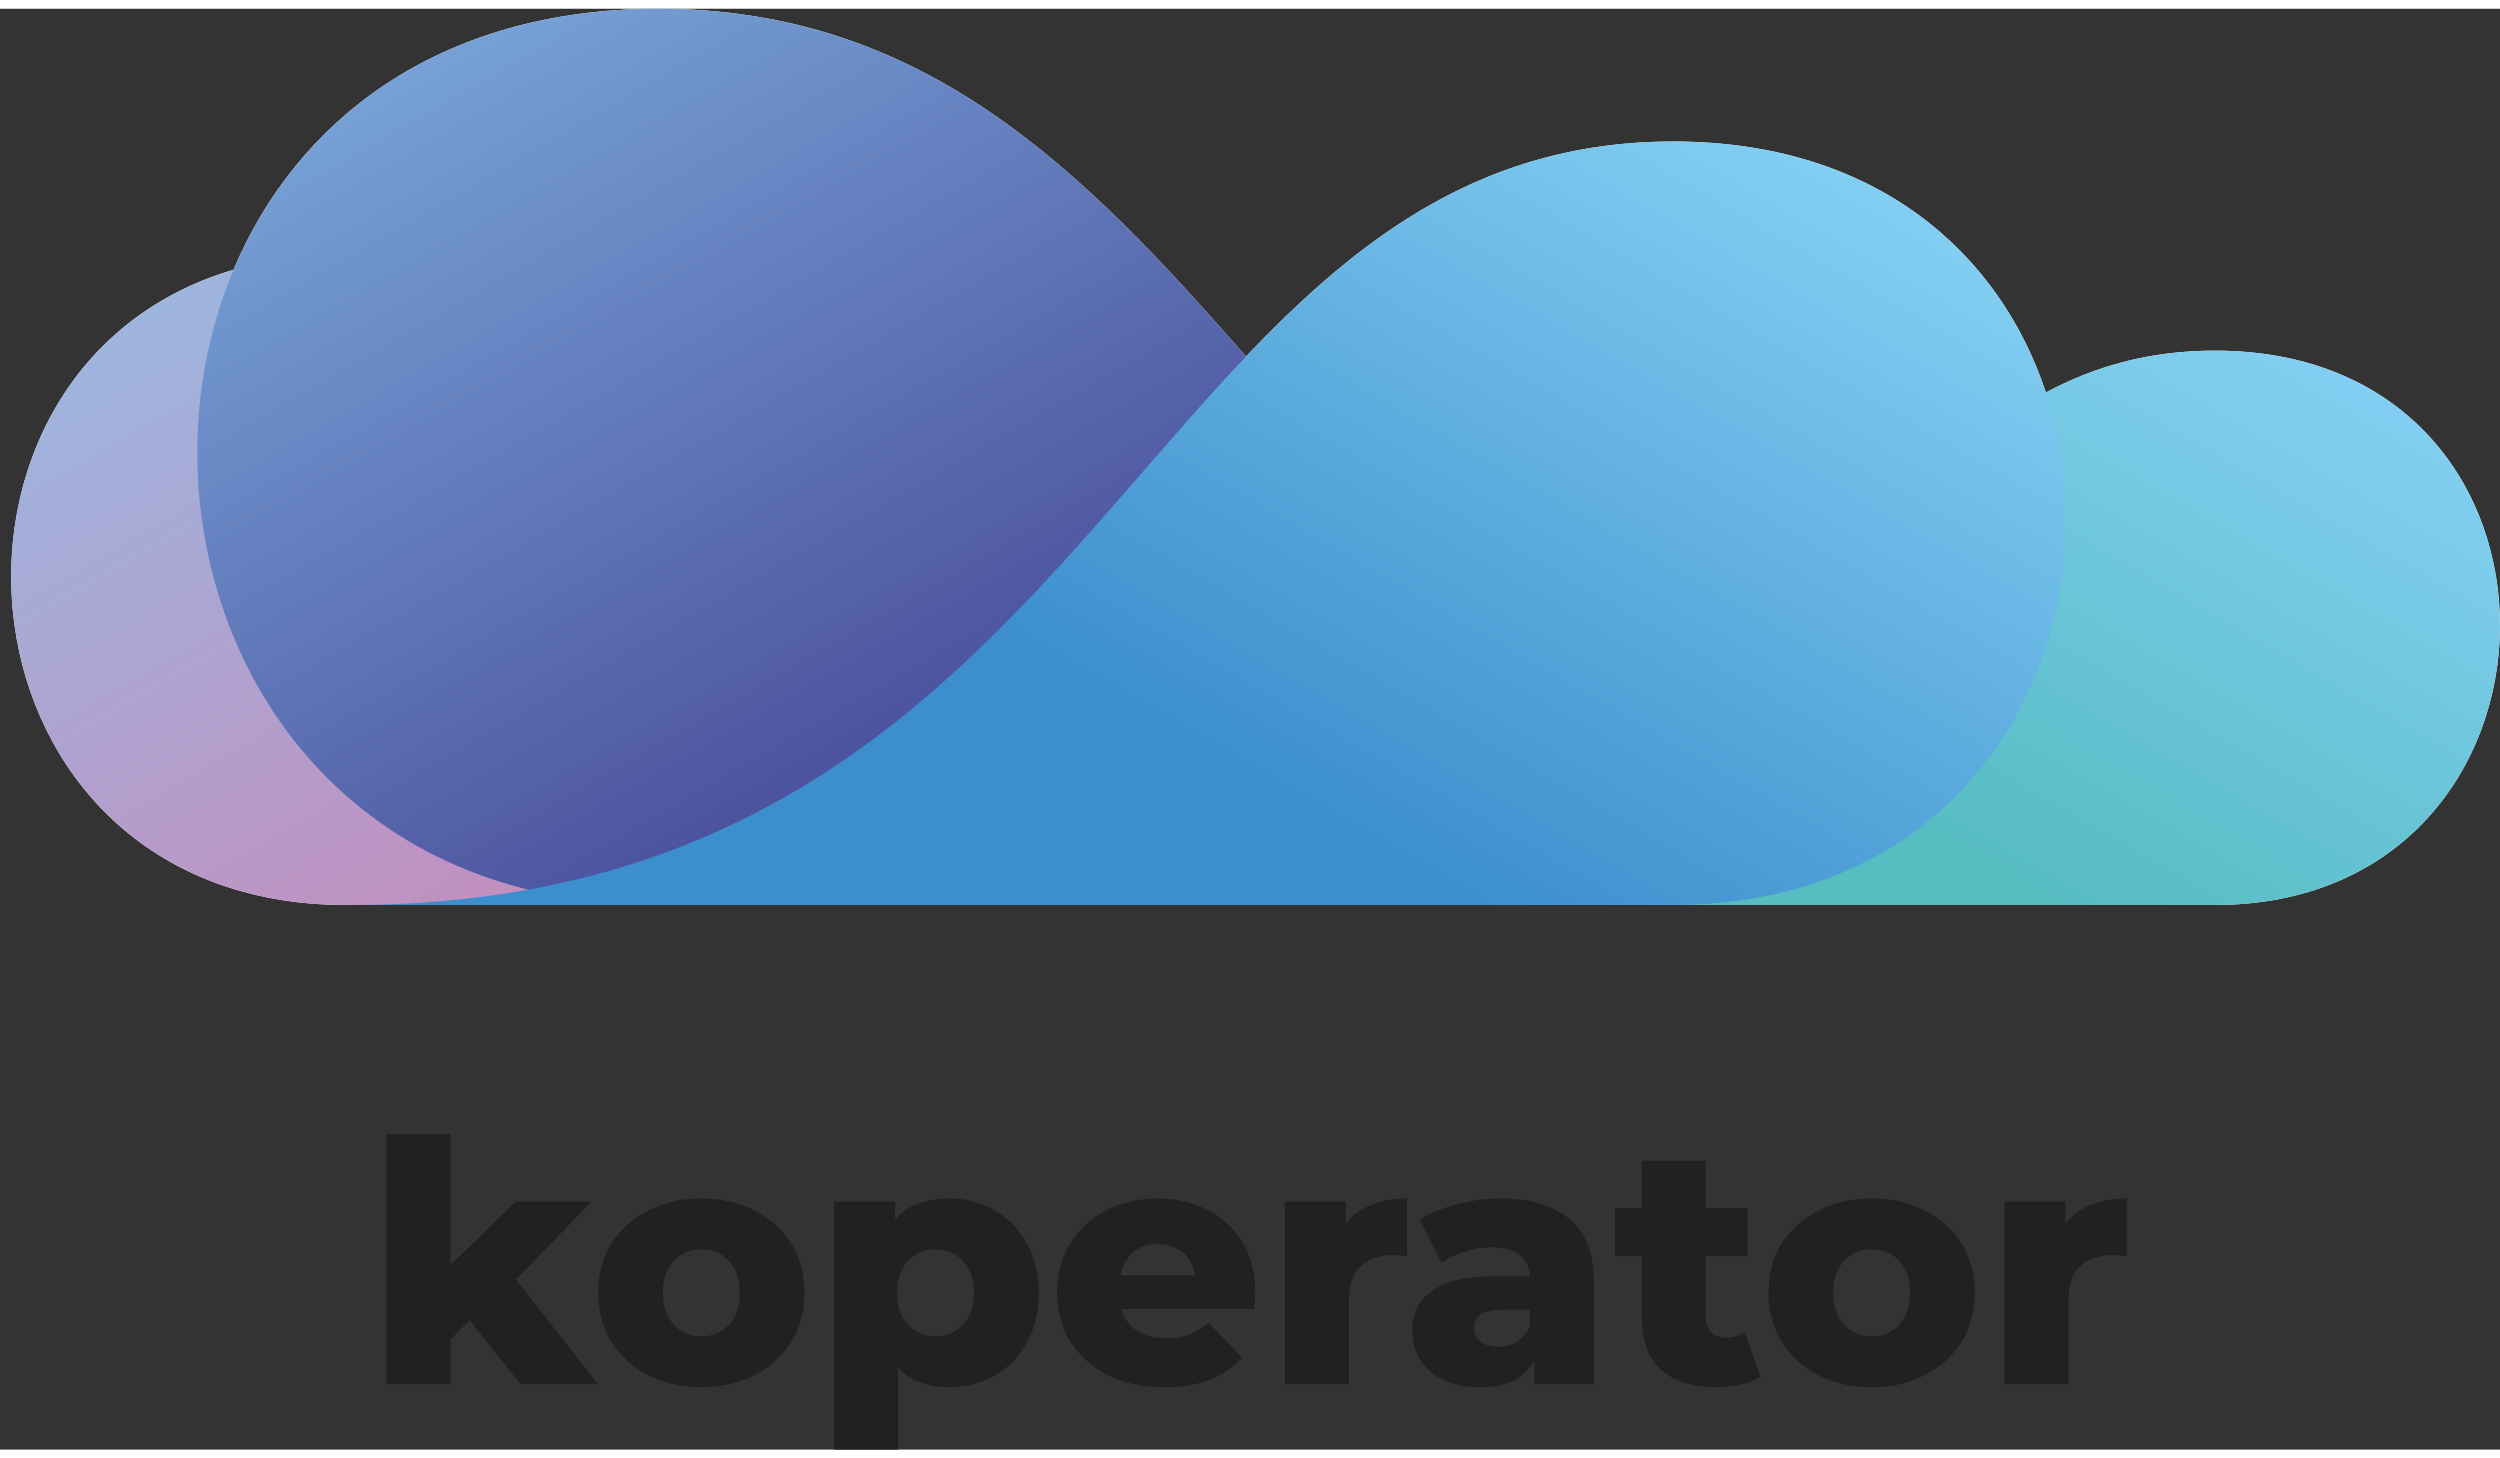 <svg width="240" height="140" viewBox="9.003 10 223.155 128.612" fill="none" xmlns="http://www.w3.org/2000/svg">
<rect x="9.003" y="10" width="223.155" height="128.612" fill="#333333" stroke="none"/>
<path d="M48.25 129.765L48.4 122.935L55.05 116.466H61.821L54.448 124.078L51.53 126.425L48.25 129.765ZM43.496 132.774V110.448H49.213V132.774H43.496ZM55.471 132.774L50.477 126.516L54.027 122.123L62.392 132.774H55.471Z" fill="#212121"/>
<path d="M71.603 133.045C69.818 133.045 68.233 132.684 66.849 131.962C65.465 131.24 64.371 130.247 63.569 128.983C62.787 127.699 62.396 126.235 62.396 124.59C62.396 122.945 62.787 121.491 63.569 120.227C64.371 118.963 65.465 117.98 66.849 117.278C68.233 116.556 69.818 116.195 71.603 116.195C73.388 116.195 74.973 116.556 76.357 117.278C77.762 117.98 78.855 118.963 79.637 120.227C80.42 121.491 80.811 122.945 80.811 124.59C80.811 126.235 80.42 127.699 79.637 128.983C78.855 130.247 77.762 131.24 76.357 131.962C74.973 132.684 73.388 133.045 71.603 133.045ZM71.603 128.502C72.265 128.502 72.847 128.351 73.348 128.05C73.87 127.749 74.281 127.308 74.582 126.726C74.883 126.125 75.034 125.412 75.034 124.59C75.034 123.767 74.883 123.075 74.582 122.514C74.281 121.932 73.87 121.491 73.348 121.19C72.847 120.889 72.265 120.738 71.603 120.738C70.961 120.738 70.379 120.889 69.858 121.19C69.356 121.491 68.945 121.932 68.624 122.514C68.323 123.075 68.173 123.767 68.173 124.59C68.173 125.412 68.323 126.125 68.624 126.726C68.945 127.308 69.356 127.749 69.858 128.05C70.379 128.351 70.961 128.502 71.603 128.502Z" fill="#212121"/>
<path d="M93.72 133.045C92.336 133.045 91.152 132.744 90.169 132.143C89.186 131.521 88.434 130.598 87.912 129.374C87.411 128.131 87.16 126.546 87.16 124.62C87.16 122.674 87.401 121.089 87.882 119.866C88.364 118.622 89.086 117.699 90.049 117.097C91.032 116.496 92.256 116.195 93.72 116.195C95.204 116.195 96.548 116.546 97.752 117.248C98.976 117.93 99.939 118.903 100.641 120.167C101.363 121.41 101.724 122.895 101.724 124.62C101.724 126.345 101.363 127.84 100.641 129.103C99.939 130.367 98.976 131.34 97.752 132.022C96.548 132.704 95.204 133.045 93.72 133.045ZM83.459 138.612V116.466H88.906V119.234L88.875 124.62L89.176 130.036V138.612H83.459ZM92.516 128.502C93.158 128.502 93.73 128.351 94.231 128.05C94.753 127.749 95.164 127.308 95.465 126.726C95.786 126.145 95.947 125.442 95.947 124.62C95.947 123.798 95.786 123.095 95.465 122.514C95.164 121.932 94.753 121.491 94.231 121.19C93.73 120.889 93.158 120.738 92.516 120.738C91.874 120.738 91.293 120.889 90.771 121.19C90.27 121.491 89.858 121.932 89.537 122.514C89.237 123.095 89.086 123.798 89.086 124.62C89.086 125.442 89.237 126.145 89.537 126.726C89.858 127.308 90.27 127.749 90.771 128.05C91.293 128.351 91.874 128.502 92.516 128.502Z" fill="#212121"/>
<path d="M112.927 133.045C111.001 133.045 109.316 132.684 107.872 131.962C106.448 131.22 105.334 130.217 104.532 128.953C103.749 127.669 103.358 126.215 103.358 124.59C103.358 122.965 103.739 121.521 104.502 120.257C105.284 118.973 106.357 117.98 107.721 117.278C109.085 116.556 110.62 116.195 112.325 116.195C113.93 116.195 115.394 116.526 116.718 117.188C118.042 117.83 119.095 118.783 119.878 120.046C120.66 121.31 121.051 122.845 121.051 124.65C121.051 124.851 121.041 125.081 121.021 125.342C121.001 125.603 120.981 125.844 120.961 126.064H108.052V123.055H117.922L115.755 123.898C115.775 123.156 115.635 122.514 115.334 121.972C115.053 121.43 114.652 121.009 114.131 120.708C113.629 120.407 113.037 120.257 112.355 120.257C111.673 120.257 111.071 120.407 110.55 120.708C110.048 121.009 109.657 121.44 109.376 122.002C109.095 122.544 108.955 123.186 108.955 123.928V124.801C108.955 125.603 109.116 126.295 109.436 126.877C109.777 127.459 110.259 127.91 110.881 128.231C111.503 128.532 112.245 128.682 113.107 128.682C113.91 128.682 114.592 128.572 115.154 128.351C115.735 128.11 116.307 127.749 116.869 127.268L119.878 130.397C119.095 131.26 118.133 131.922 116.989 132.383C115.846 132.825 114.492 133.045 112.927 133.045Z" fill="#212121"/>
<path d="M123.687 132.774V116.466H129.134V121.22L128.321 119.866C128.803 118.642 129.585 117.729 130.668 117.128C131.751 116.506 133.065 116.195 134.61 116.195V121.34C134.349 121.3 134.119 121.28 133.918 121.28C133.737 121.26 133.537 121.25 133.316 121.25C132.153 121.25 131.21 121.571 130.488 122.213C129.765 122.835 129.404 123.858 129.404 125.282V132.774H123.687Z" fill="#212121"/>
<path d="M145.959 132.774V129.735L145.568 128.983V123.386C145.568 122.484 145.287 121.792 144.726 121.31C144.184 120.809 143.311 120.558 142.108 120.558C141.326 120.558 140.533 120.688 139.731 120.949C138.928 121.19 138.246 121.531 137.685 121.972L135.759 118.09C136.682 117.489 137.785 117.027 139.069 116.706C140.373 116.365 141.667 116.195 142.95 116.195C145.598 116.195 147.644 116.807 149.089 118.03C150.553 119.234 151.285 121.13 151.285 123.717V132.774H145.959ZM141.145 133.045C139.841 133.045 138.738 132.825 137.835 132.383C136.932 131.942 136.24 131.34 135.759 130.578C135.297 129.816 135.067 128.963 135.067 128.02C135.067 127.017 135.318 126.155 135.819 125.432C136.341 124.69 137.133 124.129 138.196 123.747C139.259 123.346 140.633 123.146 142.319 123.146H146.17V126.125H143.101C142.178 126.125 141.526 126.275 141.145 126.576C140.784 126.877 140.603 127.278 140.603 127.779C140.603 128.281 140.794 128.682 141.175 128.983C141.556 129.284 142.078 129.434 142.74 129.434C143.362 129.434 143.923 129.284 144.425 128.983C144.946 128.662 145.328 128.181 145.568 127.539L146.351 129.645C146.05 130.768 145.458 131.621 144.575 132.203C143.713 132.764 142.569 133.045 141.145 133.045Z" fill="#212121"/>
<path d="M162.176 133.045C160.09 133.045 158.465 132.534 157.301 131.511C156.138 130.468 155.556 128.903 155.556 126.817V112.825H161.273V126.756C161.273 127.338 161.434 127.8 161.755 128.141C162.076 128.462 162.487 128.622 162.988 128.622C163.67 128.622 164.252 128.451 164.734 128.11L166.148 132.112C165.666 132.433 165.075 132.664 164.373 132.805C163.67 132.965 162.938 133.045 162.176 133.045ZM153.179 121.34V117.067H165.004V121.34H153.179Z" fill="#212121"/>
<path d="M176.067 133.045C174.281 133.045 172.697 132.684 171.313 131.962C169.928 131.24 168.835 130.247 168.033 128.983C167.25 127.699 166.859 126.235 166.859 124.59C166.859 122.945 167.25 121.491 168.033 120.227C168.835 118.963 169.928 117.98 171.313 117.278C172.697 116.556 174.281 116.195 176.067 116.195C177.852 116.195 179.437 116.556 180.821 117.278C182.225 117.98 183.319 118.963 184.101 120.227C184.883 121.491 185.274 122.945 185.274 124.59C185.274 126.235 184.883 127.699 184.101 128.983C183.319 130.247 182.225 131.24 180.821 131.962C179.437 132.684 177.852 133.045 176.067 133.045ZM176.067 128.502C176.729 128.502 177.311 128.351 177.812 128.05C178.334 127.749 178.745 127.308 179.046 126.726C179.347 126.125 179.497 125.412 179.497 124.59C179.497 123.767 179.347 123.075 179.046 122.514C178.745 121.932 178.334 121.491 177.812 121.19C177.311 120.889 176.729 120.738 176.067 120.738C175.425 120.738 174.843 120.889 174.322 121.19C173.82 121.491 173.409 121.932 173.088 122.514C172.787 123.075 172.637 123.767 172.637 124.59C172.637 125.412 172.787 126.125 173.088 126.726C173.409 127.308 173.82 127.749 174.322 128.05C174.843 128.351 175.425 128.502 176.067 128.502Z" fill="#212121"/>
<path d="M187.923 132.774V116.466H193.369V121.22L192.557 119.866C193.038 118.642 193.821 117.729 194.904 117.128C195.987 116.506 197.301 116.195 198.846 116.195V121.34C198.585 121.3 198.354 121.28 198.154 121.28C197.973 121.26 197.772 121.25 197.552 121.25C196.388 121.25 195.445 121.571 194.723 122.213C194.001 122.835 193.64 123.858 193.64 125.282V132.774H187.923Z" fill="#212121"/>
<path d="M29.849 33.299C35.358 20.192 47.936 10 67.772 10C91.564 10 105.695 24.436 120.222 41.044C130.542 30.194 141.656 21.849 158.353 21.849C176.525 21.849 187.546 31.886 191.621 44.256C195.966 41.922 200.864 40.518 206.702 40.518C241.072 40.518 240.211 90 206.702 90H140.45L140.522 90H39.882C4.147 90 0.038 42.066 29.849 33.299Z" fill="white" style="mix-blend-mode:multiply"/>
<path style="mix-blend-mode:multiply" d="M39.882 31.931C-0.469 31.931 0.551 90 39.882 90C56.829 90 140.726 90 140.522 90C82.341 90 80.551 31.931 39.882 31.931Z" fill="url(#paint0_linear_405_304)"/>
<path style="mix-blend-mode:multiply" d="M67.772 10C12.196 10 13.601 90 67.772 90C91.131 90 206.679 90 206.384 90C126.249 90 123.779 10 67.772 10Z" fill="url(#paint1_linear_405_304)"/>
<path style="mix-blend-mode:multiply" d="M206.702 40.518C241.072 40.518 240.211 90 206.702 90C192.247 90 120.789 90 120.947 90C170.52 90 172.038 40.518 206.702 40.518Z" fill="url(#paint2_linear_405_304)"/>
<path style="mix-blend-mode:multiply" d="M158.353 21.849C205.705 21.849 204.504 90 158.353 90C138.461 90 39.996 90 40.245 90C108.509 90 110.639 21.849 158.353 21.849Z" fill="url(#paint3_linear_405_304)"/>
<defs>
<linearGradient id="paint0_linear_405_304" x1="96.116" y1="115.647" x2="43.485" y2="24.477" gradientUnits="userSpaceOnUse">
<stop offset="0.4" stop-color="#C28EBF"/>
<stop offset="1" stop-color="#9EB5DE"/>
</linearGradient>
<linearGradient id="paint1_linear_405_304" x1="145.212" y1="125.321" x2="72.734" y2="-0.241" gradientUnits="userSpaceOnUse">
<stop offset="0.4" stop-color="#454494"/>
<stop offset="1" stop-color="#76A1D6"/>
</linearGradient>
<linearGradient id="paint2_linear_405_304" x1="158.784" y1="111.841" x2="203.643" y2="34.175" gradientUnits="userSpaceOnUse">
<stop offset="0.4" stop-color="#56BDC1"/>
<stop offset="0.99" stop-color="#82CEF2"/>
</linearGradient>
<linearGradient id="paint3_linear_405_304" x1="92.377" y1="120.088" x2="154.139" y2="13.104" gradientUnits="userSpaceOnUse">
<stop offset="0.4" stop-color="#3C8ECD"/>
<stop offset="0.99" stop-color="#82CEF2"/>
</linearGradient>
</defs>
</svg>
